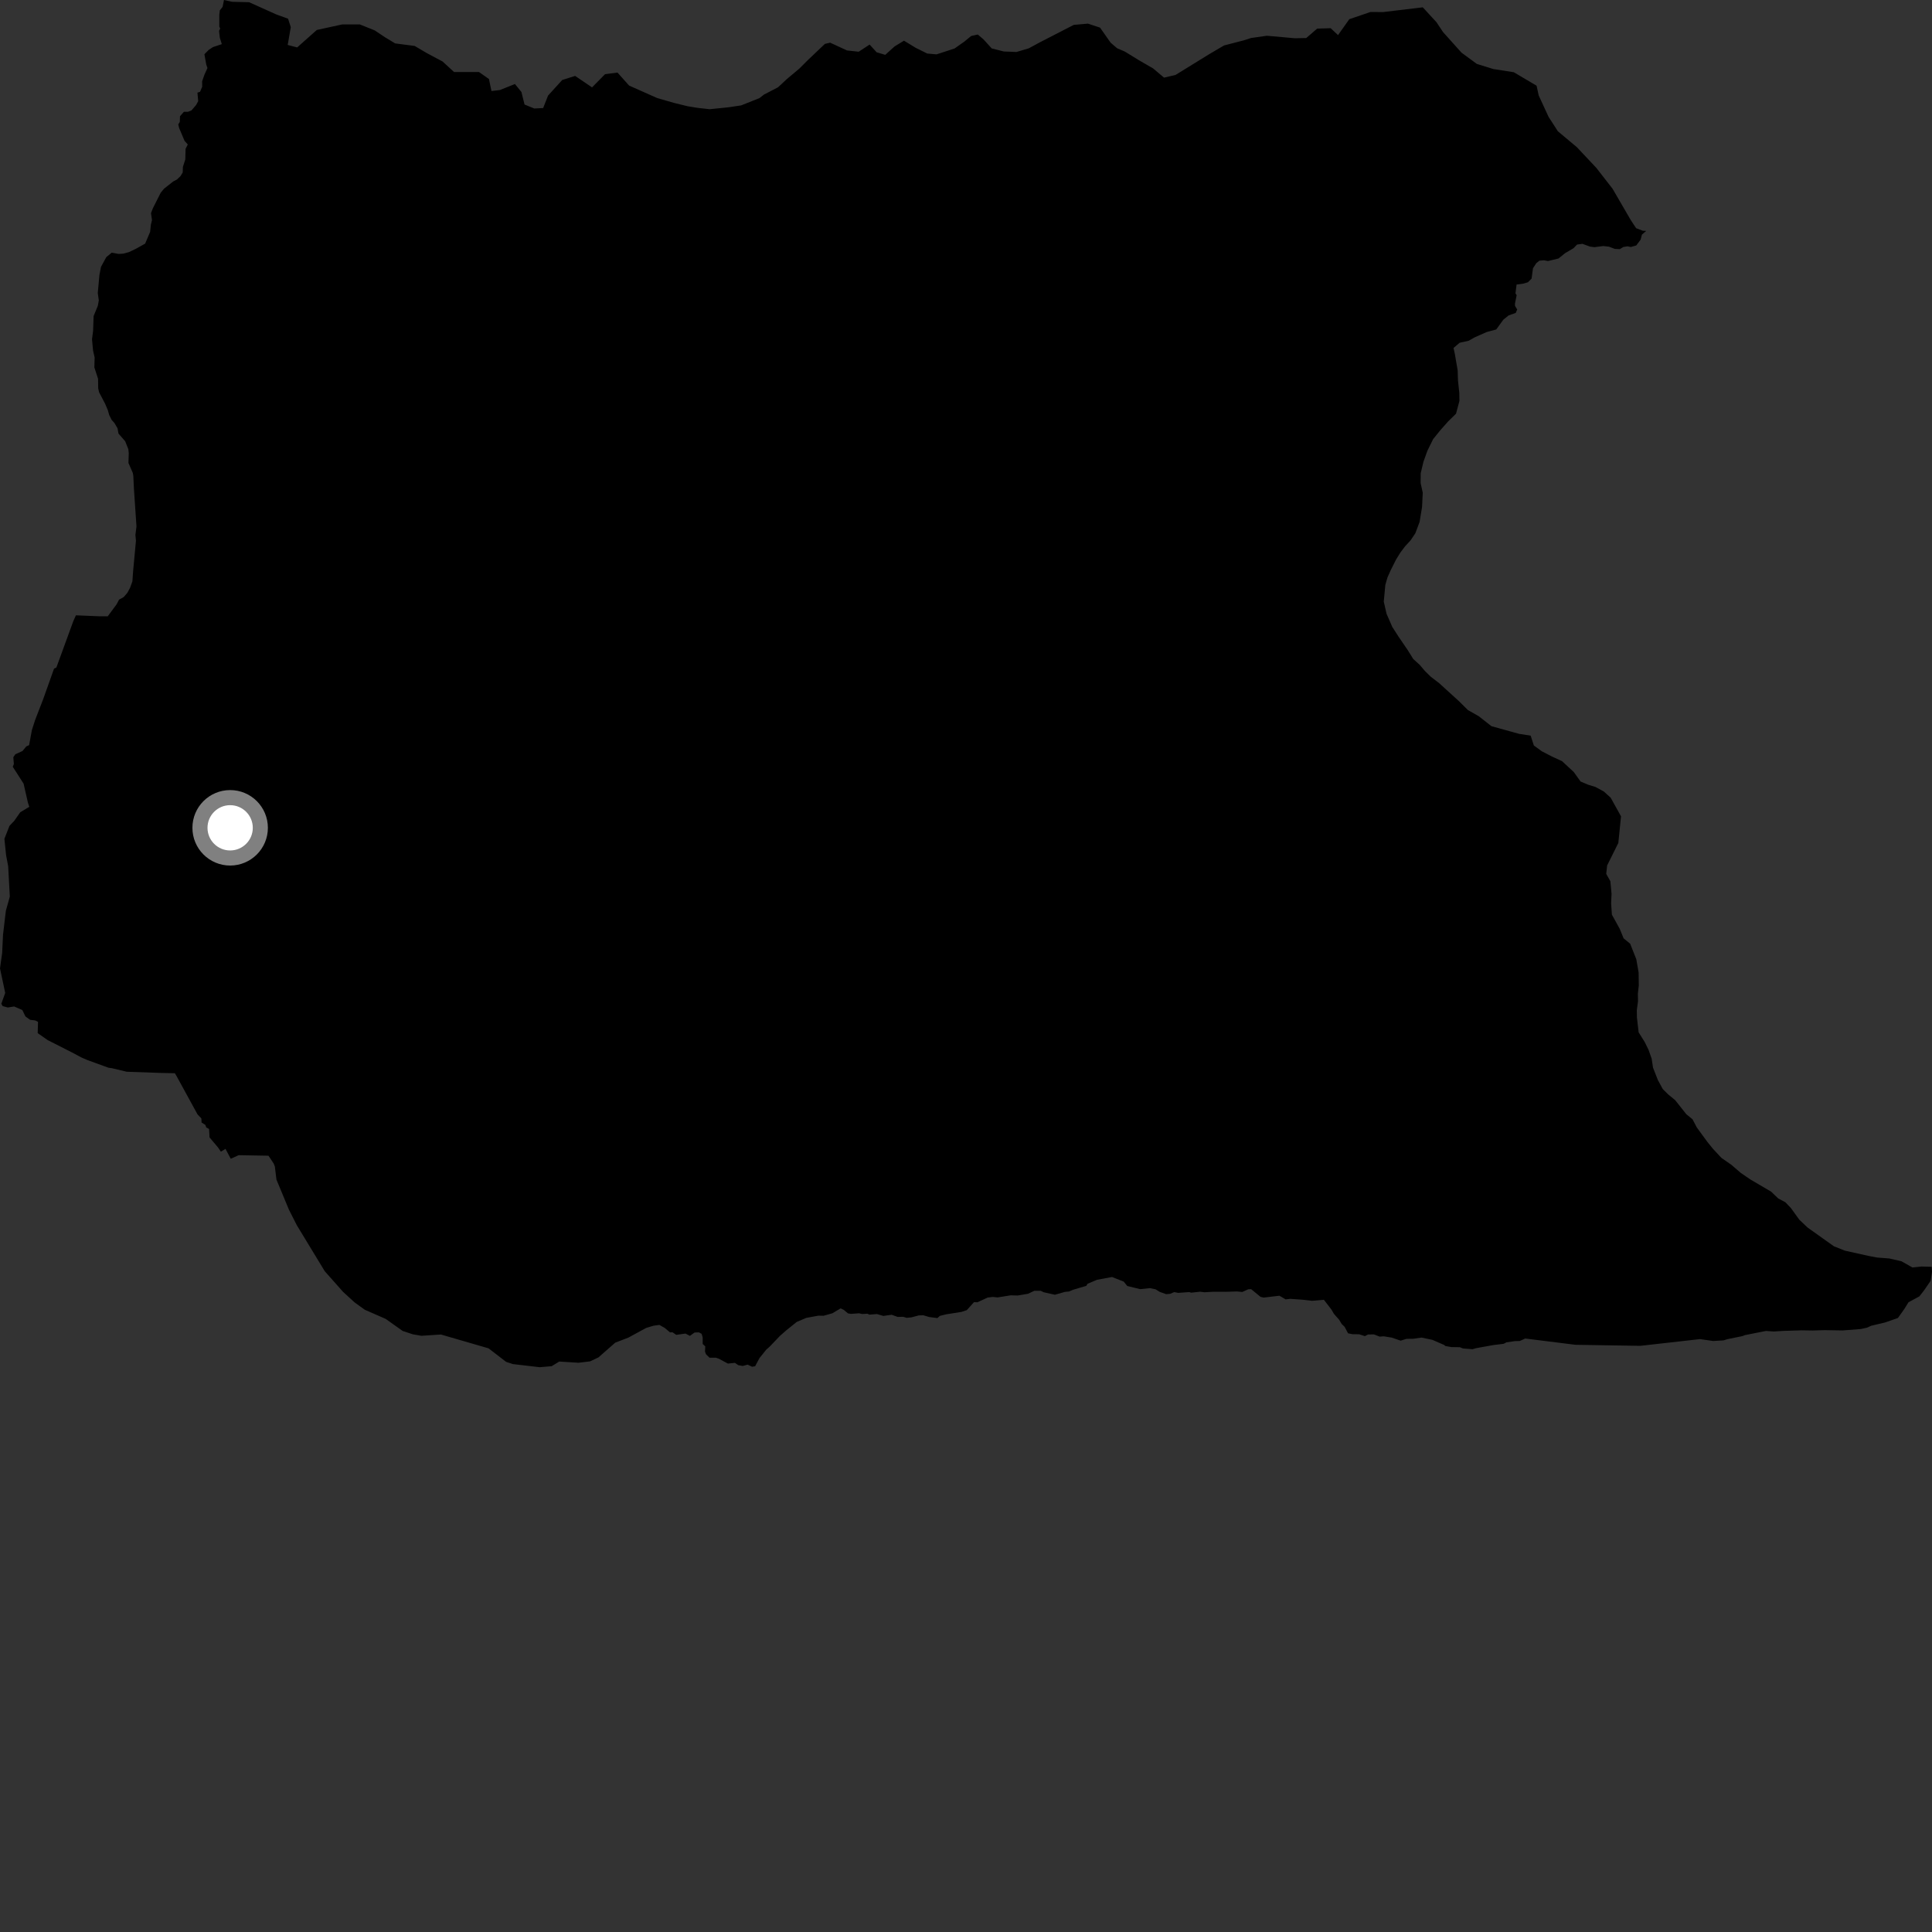 <?xml version="1.0" encoding="utf-8" ?>
<svg baseProfile="full" height="1024" version="1.1" width="1024" xmlns="http://www.w3.org/2000/svg" xmlns:ev="http://www.w3.org/2001/xml-events" xmlns:xlink="http://www.w3.org/1999/xlink"><rect width="100%" height="100%" fill="#333333" stroke="none"/><defs /><polygon fill="black" points="1023.837,671.426 1018.417,671.282 1013.643,671.788 1007.846,668.517 1001.396,667.021 994.803,666.507 990.317,665.652 977.777,662.854 972.024,660.568 958.019,650.594 953.686,646.479 949.206,640.272 946.275,637.211 942.468,635.177 938.736,631.602 927.656,625.092 922.585,621.614 917.648,617.358 912.376,613.695 908.001,609.005 905.046,605.369 899.291,597.503 897.081,593.247 893.81,590.593 887.895,583.127 884.028,579.934 881.317,577.238 878.694,572.418 876.129,565.867 875.415,561.111 873.758,556.425 871.731,552.296 868.515,547.165 867.61,539.345 867.543,535.51 868.178,530.653 868.102,526.633 868.594,522.368 868.506,515.447 867.274,508.419 864.02,500.184 860.554,497.342 858.485,492.286 854.334,484.793 853.925,478.761 854.156,473.744 853.523,467.059 851.329,463.171 851.812,458.717 857.747,446.783 859.174,432.677 853.691,422.804 850.057,419.513 845.561,417.078 841.77,415.928 837.737,414.223 834.121,409.178 827.924,403.445 822.454,400.914 817.155,398.173 812.98,395.124 811.276,389.89 805.196,388.969 790.494,384.889 783.76,379.598 778.007,376.34 773.259,371.617 762.78,362.092 758.352,358.696 755.333,355.74 752.458,352.374 749.039,349.265 746.231,344.727 741.193,337.346 737.947,332.286 734.884,325.275 733.428,318.859 734.252,310.061 735.381,306.079 737.103,302.218 739.982,296.495 742.306,292.762 744.688,289.607 747.642,286.389 750.157,282.647 752.421,276.598 753.718,268.728 754.087,261.149 752.965,256.051 753,250.823 754.478,244.673 756.578,238.844 759.602,232.718 763.545,227.857 767.525,223.381 771.725,219.266 773.523,212.502 773.461,208.257 772.756,201.563 772.597,196.358 771.124,187.758 770.399,184.422 773.649,181.661 778.415,180.609 781.57,178.824 787.946,175.993 793.039,174.619 796.796,169.442 799.593,167.184 803.374,165.85 804.144,164.031 802.992,162.144 802.954,160.944 803.857,156.471 803.232,155.47 803.813,150.812 807.431,150.31 809.848,149.599 811.772,147.657 812.513,142.177 814.24,139.526 815.918,138.154 818.35,137.967 820.478,138.353 826.041,137.004 829.514,134.2 834.033,131.529 835.846,129.631 838.731,129.228 842.647,130.68 845.044,131.006 849.775,130.407 852.768,130.741 855.843,131.914 858.534,132.055 860.393,130.909 862.595,130.554 864.349,130.918 867.264,130.097 869.57,127.008 870.236,124.394 872.506,122.396 870.695,122.294 867.167,120.929 864.328,116.623 854.684,100.028 846.068,88.951 835.77,78.01 825.711,69.584 820.792,61.97 815.538,50.57 814.419,45.422 802.34,38.281 791.467,36.585 782.729,33.864 774.631,27.909 764.859,17.02 761.325,11.725 754.099,3.88 733.159,6.387 726.359,6.361 715.165,10.171 709.183,18.6 705.28,14.946 698.139,15.161 692.327,20.163 686.307,20.273 671.45,18.949 663.087,20.146 659.191,21.39 648.753,24.099 640.729,28.819 623.053,39.726 616.959,41.145 611.198,36.286 603.702,31.954 596.184,27.327 592.124,25.592 588.654,22.626 583.043,14.64 576.626,12.527 569.114,13.189 551.226,22.394 545.272,25.616 538.749,27.554 532.03,27.281 525.615,25.649 521.288,20.881 518.242,18.299 514.737,19.07 511.084,22.07 505.949,25.695 496.398,28.811 491.453,28.376 485.374,25.365 479.132,21.561 474.152,24.606 469.2,29.069 464.619,27.7 460.911,23.619 455.126,27.412 448.935,26.736 439.99,22.617 437.202,23.27 428.182,31.841 423.699,36.331 416.968,41.977 412.375,46.265 404.887,50.151 402.517,51.998 392.804,55.868 385.945,56.887 376.136,57.881 369.59,57.155 364.396,56.294 357.471,54.599 348.358,51.988 333.441,45.358 327.274,38.456 320.692,39.314 313.801,46.317 304.834,40.242 297.999,42.392 290.477,50.657 287.889,57.259 283.192,57.508 278.015,55.402 276.37,48.76 272.916,44.528 264.981,47.719 260.487,48.246 259.156,41.881 253.863,38.167 240.646,38.163 234.564,32.585 226.11,28.083 219.766,24.345 209.46,23.009 204.173,19.823 198.616,16.114 190.679,12.933 181.408,12.941 167.902,15.888 157.505,25.132 152.486,23.821 154.12,14.402 152.7,9.933 146.334,7.606 132.046,1.179 123.023,0.954 118.713,0.0 117.992,3.611 116.509,5.492 116.228,7.856 116.235,14.026 116.705,15.162 116.102,16.364 116.506,19.99 117.565,23.395 112.846,24.971 110.635,26.426 108.342,28.748 109.307,34.159 109.954,36.072 108.4,39.477 107.135,43.102 107.17,45.974 106.034,48.65 104.652,49.11 105.044,53.618 103.965,55.627 101.508,58.501 99.603,59.267 97.481,59.249 95.399,61.616 95.307,64.62 94.487,65.955 94.997,67.985 97.833,74.676 99.535,76.578 98.365,78.872 98.21,84.518 96.934,88.501 96.849,91.388 95.686,93.327 93.795,95.149 91.885,96.129 86.913,100.035 85.153,102.209 81.072,110.301 80.032,112.954 80.557,116.673 79.987,118.956 79.564,122.921 76.928,129.134 72.092,131.822 68.395,133.608 65.391,134.43 62.868,134.586 59.212,133.913 56.329,136.292 53.525,141.46 52.704,145.699 51.823,155.284 52.372,159.199 51.859,162.051 49.617,167.536 49.343,175.344 48.77,179.808 49.312,185.747 50.158,189.483 50.013,194.727 51.97,200.764 52.043,205.869 52.533,207.943 55.669,213.899 57.175,217.462 57.87,219.938 59.217,222.631 60.639,224.18 62.305,227.018 62.798,229.798 66.339,233.859 68.03,238.092 68.24,240.215 68.084,245.375 70.394,250.665 70.654,252.14 70.989,259.068 72.331,279.007 71.769,283.496 72.053,286.635 70.553,302.756 70.171,308.146 68.927,311.567 67.506,314.205 65.557,316.468 63.124,317.809 61.779,320.334 57.098,326.659 52.244,326.629 40.237,326.132 38.868,329.193 29.882,353.8 28.636,354.404 22.888,370.574 18.625,381.591 16.917,386.882 15.425,394.951 13.917,395.637 11.917,398.058 8.112,399.784 7.066,401.357 7.349,404.951 6.766,406.398 12.501,415.341 14.787,425.398 15.535,427.631 10.759,430.482 7.517,435.104 5.033,437.705 2.335,444.589 3.216,453.191 4.331,459.118 5.2,475.237 3.105,482.72 1.606,495.399 1.14,505.073 0.0,513.292 2.761,526.259 0.702,532.009 1.41,533.257 4.155,534.002 7.479,533.452 11.823,535.32 13.492,538.747 15.964,540.53 18.645,540.844 20.152,541.603 19.97,547.575 25.245,551.257 38.553,558.021 43.296,560.546 46.335,561.856 57.511,565.925 59.328,566.167 67.173,568.047 85.104,568.667 92.672,568.834 93.315,569.866 104.698,590.654 106.742,592.807 106.832,594.95 108.857,596.222 109.308,597.568 110.809,598.356 111.068,602.856 115.589,608.219 117.065,610.414 119.508,608.913 122.317,614.175 126.487,612.272 142.309,612.554 145.064,616.703 145.688,618.32 146.519,625.19 153.131,641.123 157.31,649.381 172.133,673.783 181.873,684.748 187.976,690.33 193.338,694.192 204.436,699.047 213.407,705.428 218.762,707.198 223.358,707.996 233.706,707.318 258.926,714.638 268.253,721.817 271.877,722.998 286.048,724.645 292.375,724.113 296.418,721.648 306.594,722.287 312.75,721.55 317.183,719.459 326.085,711.636 333.034,708.97 342.511,703.815 346.405,702.649 349.511,702.239 352.346,703.849 355.128,706.188 356.442,706.138 358.421,707.495 363.333,706.821 365.665,708.044 368.127,706.263 370.409,706.176 371.877,706.952 372.43,708.858 372.441,712.337 373.805,713.597 373.666,716.37 374.2,717.783 376.066,719.624 379.434,719.614 381.016,720.153 385.799,722.723 389.51,722.347 391.354,723.588 393.656,723.987 396.272,723.285 398.591,724.396 400.224,724.137 402.594,719.739 406.138,715.34 407.953,713.732 413.432,708.005 416.866,705.006 422.265,700.662 427.312,698.513 433.733,697.329 436.52,697.377 441.151,696.075 445.576,693.454 447.251,694.273 449.425,696.105 451.028,696.386 455.31,696.065 457.019,696.454 459.746,696.284 460.776,696.79 464.824,696.47 468.17,697.474 472.614,696.852 475.792,697.998 478.676,697.919 480.525,698.466 483.025,698.237 486.942,697.2 489.366,697.116 492.456,698.047 496.846,698.61 498.134,697.448 501.589,696.6 509.577,695.342 512.426,694.399 516.23,690.177 518.038,690.23 523.464,687.74 526.214,687.401 528.745,687.662 535.687,686.548 539.415,686.647 544.905,685.712 548.216,684.147 551.582,684.14 553.176,684.913 559.108,686.244 564.461,684.72 566.625,684.515 568.749,683.6 575.751,681.532 576.438,680.423 581.398,678.328 589.383,676.838 595.578,679.263 597.464,681.597 604.352,683.279 609.471,682.741 612.487,683.359 614.689,684.726 618.089,685.935 620.223,685.745 622.347,684.834 624.508,685.25 630.356,684.821 631.32,685.146 636.073,684.637 638.361,684.927 643.124,684.649 649.809,684.675 655.547,684.503 658.426,684.766 661.598,683.349 663.146,683.295 668.072,687.335 669.765,687.755 678.099,686.758 681.411,688.695 683.879,688.411 690.401,688.874 695.439,689.457 701.681,688.911 705.618,693.999 707.023,696.374 709.789,699.512 711.149,701.783 712.642,703.201 714.497,706.681 716.795,707.147 720.36,707.186 723.419,708.179 725.084,707.3 728.227,707.268 731.212,708.429 733.379,708.269 737.618,708.952 742.371,710.572 745.461,709.61 748.953,709.591 753.386,708.942 759.202,710.15 765.551,712.909 765.931,713.379 769.207,713.976 773.776,714.048 775.359,714.702 780.425,715.116 782.32,714.569 791.506,712.911 797.001,712.238 798.415,711.465 802.828,710.828 805.53,710.736 808.411,709.442 835.018,712.769 869.424,713.318 901.024,709.753 908.022,710.756 913.463,710.432 915.607,709.777 923.435,708.183 924.92,707.628 935.957,705.435 940.119,705.713 945.386,705.393 954.935,705.096 960.815,705.187 967.08,705.002 976.643,705.159 986.241,704.417 989.465,703.717 991.822,702.663 999.102,700.95 1005.946,698.559 1009.354,693.748 1011.551,690.216 1017.314,687.107 1019.899,683.78 1023.287,678.835 1024.0,674.136 1023.837,671.426" /><circle cx="121.984" cy="438.758" fill="rgb(100%,100%,100%)" r="16" stroke="grey" stroke-width="8" /></svg>